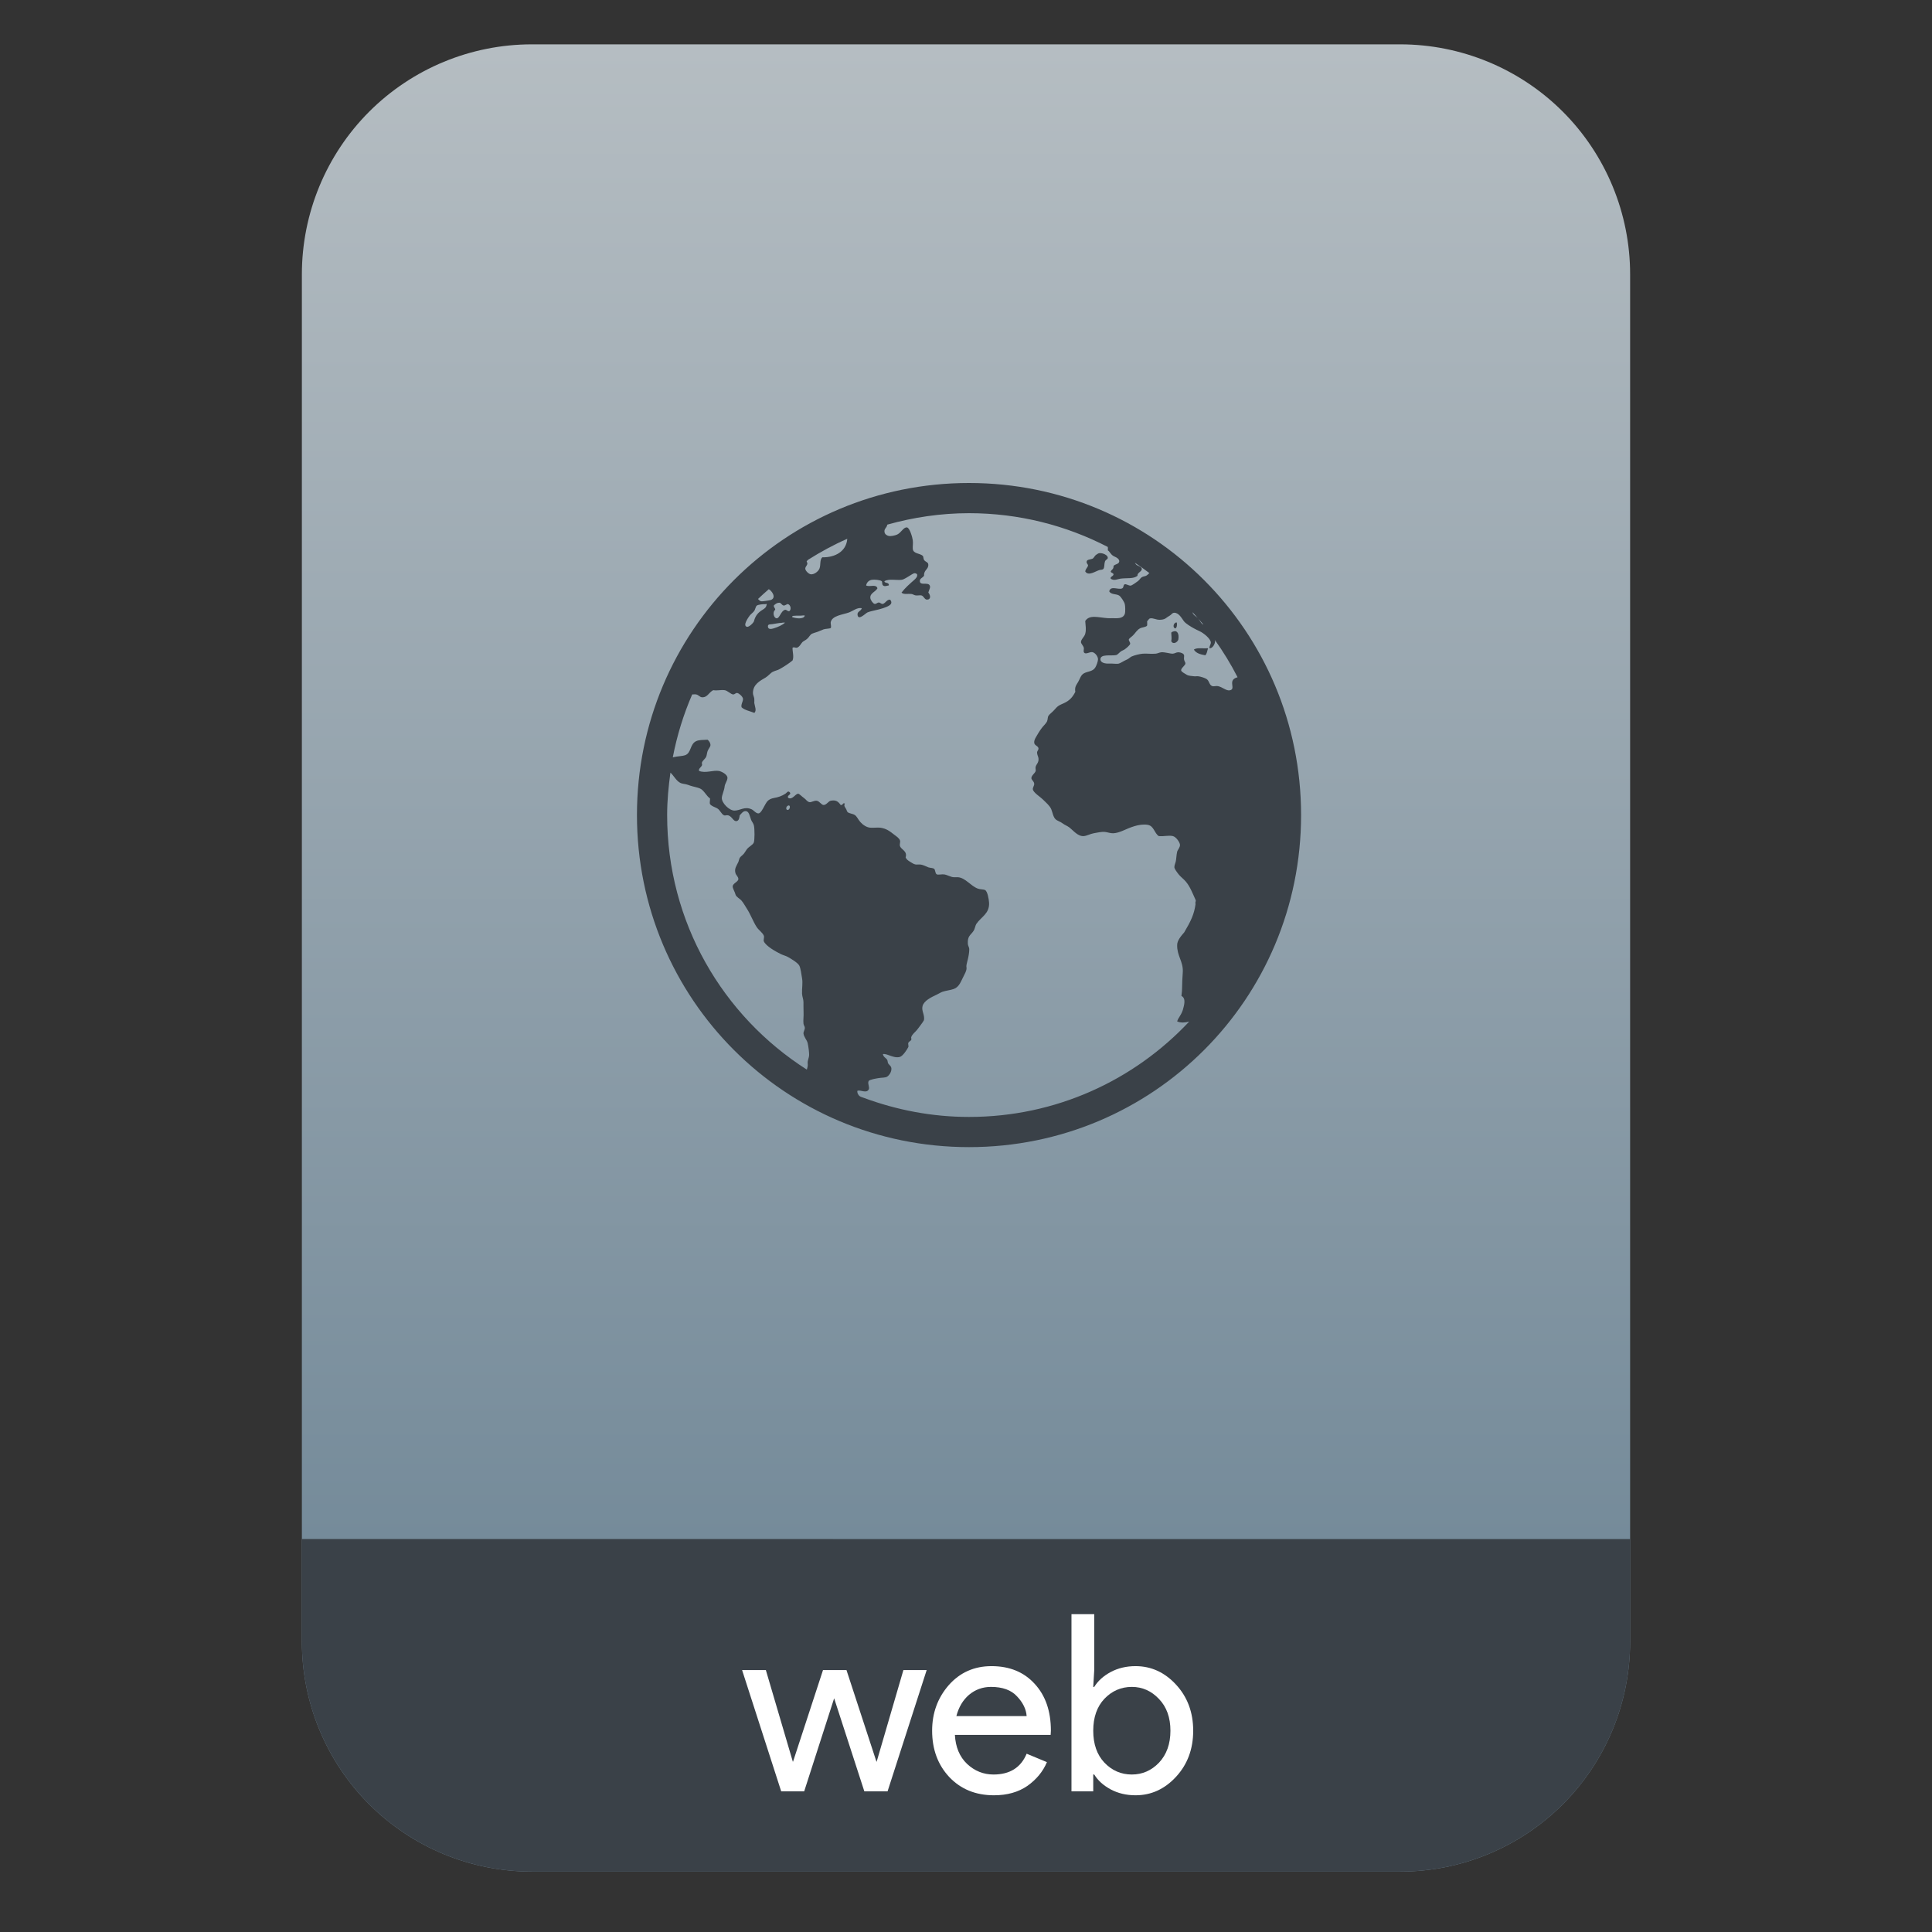 <?xml version="1.0" encoding="UTF-8" standalone="no"?>
<svg
   style="clip-rule:evenodd;fill-rule:evenodd;stroke-linejoin:round;stroke-miterlimit:2"
   viewBox="0 0 64 64"
   version="1.1"
   id="svg19"
   sodipodi:docname="application-web-template.svg"
   inkscape:version="1.1.2 (0a00cf5339, 2022-02-04)"
   xmlns:inkscape="http://www.inkscape.org/namespaces/inkscape"
   xmlns:sodipodi="http://sodipodi.sourceforge.net/DTD/sodipodi-0.dtd"
   xmlns:xlink="http://www.w3.org/1999/xlink"
   xmlns="http://www.w3.org/2000/svg"
   xmlns:svg="http://www.w3.org/2000/svg">
  <rect x="0" y="0" width="64" height="64" fill="#333333" stroke="none"/>
  <sodipodi:namedview
     id="namedview21"
     pagecolor="#ffffff"
     bordercolor="#666666"
     borderopacity="1.0"
     inkscape:pageshadow="2"
     inkscape:pageopacity="0.0"
     inkscape:pagecheckerboard="0"
     showgrid="false"
     inkscape:zoom="10.671875"
     inkscape:cx="35.373353"
     inkscape:cy="33.780381"
     inkscape:window-width="945"
     inkscape:window-height="1026"
     inkscape:window-x="965"
     inkscape:window-y="44"
     inkscape:window-maximized="1"
     inkscape:current-layer="svg19" />
  <path
     id="path2"
     style="fill:url(#linearGradient3336)"
     d="M 17.617 1.469 C 15.597 1.469 13.659 2.271 12.23 3.699 C 10.802 5.128 10 7.068 10 9.088 L 10 12.053 L 10 54.383 C 10 56.403 10.802 58.341 12.23 59.77 C 13.659 61.198 15.597 62 17.617 62 L 46.383 62 C 48.403 62 50.341 61.198 51.77 59.77 C 53.198 58.341 54 56.403 54 54.383 L 54 12.053 L 54 9.088 C 54 7.068 53.198 5.128 51.77 3.699 C 50.341 2.271 48.403 1.469 46.383 1.469 L 42.451 1.469 L 21.549 1.469 L 17.617 1.469 z " />
  <path
     id="path914"
     style="clip-rule:evenodd;fill:#3a4148;fill-opacity:1;fill-rule:evenodd;stroke-width:1;stroke-linejoin:round;stroke-miterlimit:2"
     d="m 10,50.982 v 3.4 c 0,2.02 0.802,3.958 2.23,5.387 1.429,1.428 3.367,2.23 5.387,2.23 h 28.766 c 2.02,0 3.958,-0.802 5.387,-2.23 C 53.198,58.341 54,56.403 54,54.383 v -3.4 z" />
  <path
     d="m29.402 59.34h-0.77l-1-3.082-0.992 3.082h-0.762l-1.295-4.016h0.787l0.893 3.032h8e-3l0.992-3.032h0.778l0.992 3.032h8e-3l0.885-3.032h0.771l-1.295 4.016z"
     style="fill-rule:nonzero;fill:#fff"
     id="path4" />
  <path
     d="m32.927 59.471c-0.606 0-1.101-0.202-1.483-0.606-0.377-0.405-0.566-0.916-0.566-1.533 0-0.585 0.183-1.087 0.549-1.508 0.372-0.421 0.845-0.631 1.418-0.631 0.596 0 1.071 0.194 1.426 0.582 0.361 0.388 0.541 0.907 0.541 1.557l-8e-3 0.139h-3.172c0.022 0.405 0.156 0.724 0.402 0.959 0.251 0.235 0.543 0.353 0.877 0.353 0.541 0 0.907-0.23 1.098-0.689l0.672 0.279c-0.131 0.311-0.347 0.573-0.647 0.787-0.301 0.207-0.67 0.311-1.107 0.311zm1.082-2.623c-0.016-0.229-0.123-0.448-0.32-0.655-0.191-0.208-0.478-0.312-0.86-0.312-0.279 0-0.522 0.088-0.73 0.263-0.202 0.174-0.341 0.409-0.418 0.704h2.328z"
     style="fill-rule:nonzero;fill:#fff"
     id="path6" />
  <path
     d="m37.616 59.471c-0.306 0-0.582-0.066-0.827-0.197-0.241-0.131-0.421-0.295-0.541-0.491h-0.033v0.557h-0.721v-5.868h0.754v1.852l-0.033 0.557h0.033c0.12-0.196 0.3-0.36 0.541-0.491 0.245-0.131 0.521-0.197 0.827-0.197 0.519 0 0.967 0.205 1.344 0.615 0.377 0.409 0.566 0.918 0.566 1.524s-0.189 1.115-0.566 1.524c-0.377 0.41-0.825 0.615-1.344 0.615zm-0.123-0.688c0.35 0 0.651-0.132 0.902-0.394 0.251-0.268 0.377-0.62 0.377-1.057s-0.126-0.787-0.377-1.049c-0.251-0.268-0.552-0.402-0.902-0.402-0.355 0-0.658 0.132-0.909 0.394-0.246 0.262-0.369 0.614-0.369 1.057s0.123 0.795 0.369 1.057c0.251 0.262 0.554 0.394 0.909 0.394z"
     style="fill-rule:nonzero;fill:#fff"
     id="path8" />
  <path
     d="m32.1 16c-6.094 0-11 4.906-11 11s4.906 11 11 11 11-4.906 11-11-4.906-11-11-11zm0 1c1.662 0 3.222 0.408 4.598 1.119 4e-3 0.04 3e-3 0.069 0 0.113 0.058 0.026 0.091 0.134 0.189 0.188 0.036 0.02 0.06 0.029 0.094 0.047 0.058 0.032 0.106 0.084 0.094 0.14-0.016 0.082-0.132 0.079-0.188 0.139 8e-3 0.116-0.064 0.112-0.094 0.19 0.018 0.05 0.086 0.033 0.094 0.093-0.01 0.064-0.118 0.073-0.094 0.139 0.108 0.084 0.226 0.014 0.328 0 0.224-0.028 0.423 0.014 0.561-0.094-0.018-0.106 0.153-0.138 0.141-0.234-0.01-0.072-0.134-0.089-0.188-0.139-0.012-0.011-0.027-0.039-0.041-0.06 0.165 0.108 0.323 0.226 0.481 0.343-0.039 0.032-0.071 0.072-0.112 0.09-0.042 0.018-0.102 0.023-0.14 0.047-0.056 0.038-0.077 0.097-0.141 0.139-0.046 0.032-0.186 0.14-0.234 0.14-0.058 0-0.146-0.059-0.188-0.045-0.06 0.018-0.026 0.115-0.094 0.139-0.132 0.048-0.375-0.104-0.421 0.094 0.056 0.114 0.228 0.079 0.328 0.14 0.062 0.04 0.171 0.214 0.187 0.282 0.016 0.056 0.024 0.268 0 0.328-0.062 0.16-0.238 0.144-0.422 0.14-0.05 0-0.094 4e-3 -0.14 0-0.31-0.02-0.608-0.128-0.748 0.094 0.01 0.17 0.038 0.274 0 0.422-0.028 0.108-0.147 0.187-0.141 0.281 2e-3 0.048 0.082 0.122 0.094 0.188 8e-3 0.036-0.016 0.109 0 0.14 0.052 0.098 0.189-0.015 0.281 0 0.088 0.014 0.189 0.137 0.189 0.235 0 0.07-0.051 0.213-0.095 0.281-0.088 0.132-0.249 0.116-0.375 0.188-0.104 0.06-0.126 0.179-0.188 0.283-0.066 0.112-0.12 0.168-0.094 0.328-0.09 0.178-0.19 0.289-0.376 0.375-0.054 0.024-0.138 0.058-0.188 0.094-0.04 0.028-0.085 0.076-0.141 0.14-0.07 0.078-0.149 0.128-0.187 0.188-0.028 0.046-0.017 0.125-0.047 0.187-0.044 0.084-0.131 0.151-0.187 0.235-0.026 0.04-0.066 0.088-0.094 0.14-0.064 0.116-0.153 0.226-0.141 0.328 0.01 0.098 0.135 0.102 0.141 0.188 6e-3 0.048-0.049 0.087-0.047 0.139 2e-3 0.076 0.041 0.129 0.047 0.189 0.014 0.148-0.066 0.179-0.094 0.281-0.014 0.048 0.012 0.103 0 0.141-0.024 0.074-0.139 0.144-0.141 0.232-2e-3 0.062 0.088 0.102 0.094 0.19 4e-3 0.06-0.057 0.131-0.045 0.187 0.022 0.108 0.244 0.244 0.328 0.328 0.114 0.114 0.232 0.209 0.282 0.329 0.042 0.102 0.062 0.252 0.14 0.328 0.058 0.056 0.161 0.08 0.235 0.138 0.07 0.054 0.158 0.083 0.232 0.141 0.122 0.096 0.275 0.295 0.469 0.281 0.102-8e-3 0.214-0.074 0.328-0.094 0.118-0.02 0.255-0.056 0.375-0.044 0.092 0.01 0.187 0.05 0.283 0.044 0.1-6e-3 0.214-0.043 0.328-0.093 0.198-0.086 0.507-0.23 0.795-0.188 0.22 0.032 0.223 0.277 0.377 0.375 0.176 0.016 0.327-0.034 0.467 0 0.106 0.026 0.224 0.199 0.234 0.283 0.01 0.086-0.081 0.179-0.093 0.233-0.028 0.116-0.027 0.254-0.047 0.328-0.016 0.058-0.047 0.13-0.045 0.187 0 0.052 0.086 0.167 0.14 0.235 0.066 0.084 0.153 0.142 0.233 0.234 0.146 0.168 0.226 0.388 0.328 0.61 0.026 0.056-0.024 0.07 0 0.14-0.044 0.336-0.155 0.566-0.375 0.938-0.104 0.12-0.236 0.272-0.234 0.422-8e-3 0.359 0.203 0.54 0.187 0.888-0.036 0.468-9e-3 0.547-0.045 0.797 0.158 0.08 0.091 0.301 0.045 0.467-0.068 0.198-0.149 0.245-0.187 0.377 0.123 0.054 0.259 0.04 0.398 6e-3 -1.822 1.942-4.408 3.158-7.293 3.158-1.228 0-2.398-0.23-3.482-0.631-0.04-0.016-0.084-0.025-0.123-0.047-0.062-0.036-0.102-0.111-0.094-0.187 0.104-0.044 0.301 0.099 0.377-0.047 0.038-0.07-0.05-0.211 0-0.281 0.036-0.048 0.254-0.082 0.328-0.094 0.106-0.018 0.221-9e-3 0.281-0.047 0.066-0.042 0.153-0.157 0.141-0.281-6e-3 -0.058-0.048-0.089-0.094-0.141-0.038-0.044-0.021-0.099-0.047-0.139-0.048-0.069-0.121-0.085-0.141-0.187 0.144-0.028 0.355 0.152 0.563 0.094 0.098-0.028 0.235-0.236 0.281-0.328 0.014-0.028-0.016-0.107 0-0.141 0.018-0.038 0.09-0.074 0.096-0.094 0.014-0.054-0.012-0.06 0-0.094 0.036-0.101 0.127-0.16 0.187-0.234 0.046-0.056 0.099-0.129 0.141-0.187 0.048-0.062 0.062-0.087 0.094-0.141 0.03-0.182-0.091-0.307-0.047-0.467 0.048-0.18 0.295-0.295 0.469-0.377 0.06-0.028 0.137-0.076 0.187-0.094 0.12-0.041 0.263-0.053 0.375-0.093 0.188-0.068 0.236-0.25 0.328-0.422 0.044-0.08 0.088-0.177 0.096-0.235 8e-3 -0.051-0.01-0.078 0-0.138s0.029-0.124 0.045-0.19c0.022-0.086 0.047-0.23 0.047-0.326 0-0.08-0.045-0.117-0.047-0.189-0.014-0.26 0.091-0.28 0.187-0.422 0.048-0.07 0.06-0.183 0.094-0.233 0.162-0.239 0.442-0.341 0.422-0.705-8e-3 -0.12-0.051-0.384-0.139-0.422-0.05-0.021-0.16-0.016-0.234-0.044-0.236-0.088-0.41-0.357-0.656-0.377-0.052-2e-3 -0.083 2e-3 -0.141 0-0.096-2e-3 -0.218-0.082-0.326-0.094-0.068-8e-3 -0.194 0.02-0.234 0-0.062-0.03-0.044-0.154-0.094-0.188-0.04-0.028-0.128-0.025-0.19-0.046-0.098-0.038-0.167-0.086-0.281-0.094-0.036-2e-3 -0.1 6e-3 -0.14 0-0.062-0.01-0.13-0.058-0.188-0.094-0.072-0.044-0.111-0.077-0.141-0.139 0.066-0.216-0.143-0.251-0.187-0.377-0.02-0.058 0.02-0.135 0-0.187-0.026-0.074-0.106-0.126-0.188-0.188-0.144-0.112-0.262-0.208-0.468-0.234-0.092-0.01-0.219 8e-3 -0.328 0-0.116-8e-3 -0.241-0.088-0.329-0.187-0.084-0.098-0.113-0.189-0.187-0.235-0.07-0.044-0.186-0.048-0.234-0.094-0.022-0.02-0.025-0.047-0.045-0.093-0.036-0.072-0.091-0.102-0.047-0.19-0.08-0.04-0.053 0.063-0.139 0.047-0.078-0.11-0.152-0.175-0.328-0.141-0.08 0.016-0.14 0.139-0.234 0.141-0.078 2e-3 -0.133-0.127-0.235-0.141-0.078-0.01-0.18 0.059-0.234 0.047-0.086-0.016-0.11-0.088-0.188-0.14-0.058-0.038-0.155-0.141-0.187-0.139-0.1 2e-3 -0.19 0.213-0.328 0.139-0.068-0.086 0.125-0.108 0.045-0.188-0.06-0.06-0.091 0.015-0.139 0.047-0.056 0.038-0.126 0.072-0.188 0.094-0.138 0.052-0.22 0.038-0.328 0.094-0.1 0.052-0.131 0.132-0.189 0.234-0.046 0.084-0.118 0.228-0.188 0.232-0.084 6e-3 -0.158-0.106-0.234-0.138-0.23-0.1-0.371 0.043-0.561 0.045-0.176 2e-3 -0.429-0.256-0.421-0.422 6e-3 -0.102 0.081-0.249 0.093-0.375 0.01-0.1 0.092-0.192 0.094-0.284 2e-3 -0.121-0.203-0.218-0.283-0.232-0.188-0.034-0.44 0.084-0.654 0-0.04-0.068 0.069-0.123 0.093-0.189 0.014-0.038-0.014-0.052 0-0.094 0.024-0.064 0.109-0.12 0.139-0.188 0.022-0.052 0.025-0.123 0.047-0.187 0.026-0.072 0.088-0.136 0.094-0.188 8e-3 -0.068-0.04-0.145-0.094-0.189-0.166 0.01-0.281 3e-3 -0.377 0.047-0.216 0.098-0.157 0.401-0.375 0.469-0.074 0.024-0.197 0.03-0.281 0.044-0.037 8e-3 -0.079 0.014-0.12 0.024 0.14-0.726 0.356-1.424 0.643-2.084 0.048 0 0.098-7e-3 0.131 0 0.076 0.014 0.123 0.088 0.189 0.094 0.184 0.014 0.223-0.155 0.375-0.235 0.156 0.022 0.235-0.016 0.377 0 0.096 0.01 0.206 0.135 0.282 0.141 0.064 2e-3 0.08-0.057 0.14-0.047s0.178 0.116 0.188 0.188c0.01 0.09-0.073 0.183-0.047 0.283 0.094 0.096 0.288 0.131 0.422 0.187 0.088-0.072 0.014-0.224 0-0.328-2e-3 -0.046 6e-3 -0.099 0-0.141-0.01-0.071-0.045-0.125-0.045-0.187 0-0.286 0.23-0.404 0.422-0.516 0.082-0.048 0.162-0.151 0.234-0.187 0.102-0.05 0.15-0.046 0.234-0.094 0.152-0.086 0.304-0.185 0.422-0.283 0.054-0.13-6e-3 -0.294 0-0.422 0.054-0.034 0.081 6e-3 0.139 0 0.092-0.02 0.137-0.135 0.189-0.187 0.03-0.03 0.103-0.064 0.139-0.094 0.092-0.072 0.108-0.156 0.188-0.188 0.028-0.01 0.096-0.035 0.14-0.047 0.06-0.016 0.139-0.059 0.235-0.093 0.062-0.022 0.21-0.021 0.234-0.045 0.03-0.03-8e-3 -0.144 0-0.19 0.048-0.226 0.407-0.25 0.609-0.326 0.14-0.054 0.266-0.17 0.422-0.14-0.03 0.107-0.166 0.104-0.14 0.234 0.034 0.182 0.264-0.068 0.328-0.094 0.122-0.052 0.355-0.083 0.515-0.14 0.14-0.05 0.367-0.12 0.235-0.282-0.11-8e-3 -0.139 0.099-0.235 0.139-0.066 0.01-0.082-0.041-0.138-0.045-0.054-2e-3 -0.087 0.055-0.141 0.045s-0.133-0.124-0.141-0.188c-0.022-0.168 0.167-0.204 0.235-0.328-0.046-0.152-0.247-0.033-0.375-0.093 0.014-0.09 0.081-0.17 0.187-0.188 0.086-0.014 0.276 3e-3 0.328 0.045 0.03 0.026-1e-3 0.099 0.045 0.141 0.052 0.046 0.122 0.01 0.19 0 0.024-0.114-0.161-0.067-0.141-0.141 0.136-0.088 0.397-0.023 0.563-0.045 0.096-0.014 0.195-0.095 0.281-0.141 0.08-0.046 0.15-0.12 0.234-0.044 0.024 0.081-0.048 0.145-0.093 0.187-0.154 0.136-0.302 0.264-0.422 0.422 0.074 0.072 0.204 0.031 0.328 0.045 0.048 6e-3 0.088 0.039 0.138 0.047 0.06 0.01 0.142-0.01 0.19 0 0.084 0.02 0.103 0.14 0.187 0.14 0.136 0 0.123-0.142 0.045-0.234 0.024-0.094 0.081-0.168 0.047-0.234-0.062-0.124-0.316 0.017-0.328-0.141-8e-3 -0.1 0.105-0.112 0.141-0.188-0.016-0.192 0.158-0.201 0.138-0.375-0.01-0.072-0.088-0.072-0.138-0.14-0.026-0.036-0.017-0.115-0.047-0.141-0.104-0.088-0.316-0.064-0.328-0.232-6e-3 -0.1 0.014-0.175 0-0.283-0.014-0.102-0.1-0.402-0.188-0.422-0.112-0.024-0.194 0.172-0.328 0.234-0.072 0.034-0.207 0.061-0.281 0.047-0.048-0.01-0.135-0.049-0.141-0.141-0.01-0.106 0.074-0.122 0.094-0.234 0.861-0.241 1.767-0.379 2.707-0.379zm-4.033 0.848c-0.029 0.411-0.396 0.624-0.828 0.613-0.092 0.088-0.044 0.253-0.094 0.375-0.042 0.102-0.179 0.197-0.281 0.189-0.074-6e-3 -0.188-0.119-0.188-0.189 0-0.086 0.119-0.135 0.045-0.232 3e-3 -0.021 0.03-0.042 0.051-0.063 0.413-0.26 0.843-0.495 1.295-0.693zm8.347 0.476c-0.036 7e-3 -0.057 0.026-0.089 0.045-0.076 0.046-0.083 0.119-0.141 0.141-0.082 0.03-0.176 0.02-0.188 0.094-0.01 0.061 0.049 0.082 0.047 0.138-0.03 0.074-0.077 0.098-0.093 0.188 0.102 0.166 0.34-9e-3 0.466-0.045 0.056-0.016 0.111-3e-3 0.141-0.047 0.034-0.054 0.019-0.157 0.045-0.233 0.028-0.084 0.104-0.066 0.094-0.14-8e-3 -0.074-0.158-0.153-0.282-0.141zm-10.947 1.194c0.097 0.049 0.262 0.275 0.074 0.355-0.02 0.01-0.28 0.055-0.328 0.045-0.038-6e-3 -0.071-0.041-0.103-0.076 0.115-0.112 0.237-0.218 0.357-0.324zm0.354 0.447c0.048 2e-3 0.084 0.09 0.14 0.094 0.054 4e-3 0.109-0.057 0.141-0.047 0.084 0.022 0.125 0.172 0.045 0.234-0.066 8e-3 -0.091-0.055-0.139-0.045-0.136 0.024-0.181 0.289-0.283 0.281-0.096-0.01-0.143-0.211-0.045-0.281 2e-3 -0.06-0.051-0.08-0.047-0.14 0.03-0.038 0.108-0.1 0.188-0.094v-2e-3zm-0.467 0.047c0.028 0 0.035-0.012 0.045 0-0.014 0.106-0.057 0.139-0.139 0.189-0.142 0.086-0.237 0.191-0.283 0.375-0.014 0.054-0.164 0.202-0.232 0.188-0.158-0.034 0.057-0.329 0.093-0.375 0.04-0.05 0.093-0.085 0.139-0.141s0.05-0.155 0.094-0.187c0.048-0.034 0.199-0.051 0.283-0.047v-2e-3zm14.148 0.267c0.063 0.07 0.129 0.138 0.19 0.209-0.063-0.074-0.166-0.102-0.19-0.209zm-0.611 0.02c0.158-0.01 0.256 0.185 0.328 0.281 0.06 0.078 0.23 0.18 0.328 0.234 0.056 0.03 0.126 0.066 0.188 0.094 0.13 0.058 0.369 0.247 0.375 0.375 2e-3 0.064-0.055 0.13-0.045 0.19 0.098 0.016 0.185-0.137 0.187-0.235 0-0.023-8e-3 -0.037-0.017-0.052 0.283 0.396 0.538 0.811 0.761 1.248-0.088 0.025-0.163 0.068-0.177 0.154-0.02 0.112 0.074 0.261-0.094 0.281-0.106 0.014-0.231-0.108-0.377-0.14-0.06-0.014-0.139 0.016-0.187 0-0.11-0.038-0.094-0.167-0.188-0.233-0.054-0.038-0.197-0.084-0.283-0.094-0.054-6e-3 -0.083 8e-3 -0.139 0-0.068-8e-3 -0.178-0.013-0.234-0.047-0.054-0.034-0.174-0.094-0.188-0.14-0.022-0.074 0.135-0.171 0.139-0.233 4e-3 -0.048-0.035-0.068-0.045-0.14-8e-3 -0.044 0.01-0.113 0-0.141-0.014-0.052-0.107-0.092-0.189-0.094-0.072 0-0.126 0.047-0.188 0.047-0.088 2e-3 -0.265-0.057-0.375-0.047-0.066 6e-3 -0.127 0.043-0.189 0.047-0.174 0.014-0.286-0.01-0.422 0-0.098 6e-3 -0.283 0.052-0.375 0.094-0.046 0.022-0.081 0.064-0.141 0.094-0.028 0.014-0.058 0.029-0.094 0.045-0.056 0.026-0.133 0.081-0.187 0.095-0.078 0.02-0.186-6e-3 -0.328 0-0.102 6e-3 -0.28-0.018-0.282-0.14-1e-3 -0.186 0.34-0.109 0.516-0.141 0.066-0.014 0.108-0.093 0.188-0.139 0.038-0.022 0.057-0.022 0.093-0.046 0.06-0.042 0.178-0.14 0.188-0.188 8e-3 -0.044-0.051-0.109-0.045-0.141 8e-3 -0.041 0.085-0.084 0.139-0.138 0.084-0.084 0.13-0.181 0.234-0.235 0.07-0.038 0.202-0.037 0.234-0.093 8e-3 -0.064-2e-3 -0.083 0-0.141 0.044-0.04 0.058-0.086 0.094-0.094 0.108-0.024 0.202 0.051 0.328 0.045 0.054-2e-3 0.13-7e-3 0.188-0.045 0.048-0.032 0.092-0.069 0.14-0.093 0.052-0.028 0.077-0.09 0.141-0.094zm-12.514 0.096h2e-3c0.046-2e-3 0.091 0 0.141 0s0.119-0.02 0.139 0c-0.032 0.131-0.318 0.092-0.422 0.044 6e-3 -0.05 0.076-0.038 0.14-0.044zm13.315 0.095c0.057 0.067 0.116 0.131 0.172 0.199-0.01-5e-3 -0.023-7e-3 -0.032-0.013-0.055-0.044-0.085-0.118-0.14-0.186zm-13.783 0.139c0.034 0 0.059-0.014 0.095 0-0.092 0.078-0.217 0.137-0.377 0.187-0.076 0.024-0.173 0.037-0.187-0.046-0.016-0.104 0.072-0.084 0.14-0.094 0.088-0.01 0.225-0.043 0.327-0.045l2e-3 -2e-3zm13.029 2e-3c-0.066 0.022-0.098 0.169 0 0.187 0.046-0.028 0.059-0.103 0.047-0.187-0.026-0.028-0.027-8e-3 -0.047 0zm-0.045 0.281c-0.032 0.01-0.06 9e-3 -0.094 0.045 2e-3 0.112 0.022 0.185 0 0.283 0.064 0.124 0.201 0.037 0.233-0.047 0.038-0.208-0.043-0.307-0.139-0.281zm0.889 0.563c-0.088-4e-3 -0.181 2e-3 -0.233 0.045 0.074 0.119 0.209 0.157 0.375 0.187 0.06-0.044 0.066-0.156 0.094-0.232-0.072 0-0.146 4e-3 -0.234 0h-2e-3zm-17.573 4.119c0.113 0.102 0.192 0.273 0.327 0.34 0.05 0.026 0.123 0.032 0.187 0.046 0.052 0.01 0.091 0.029 0.141 0.045 0.106 0.036 0.244 0.058 0.328 0.096 0.128 0.056 0.218 0.262 0.328 0.326 6e-3 0.064-0.02 0.142 0 0.19 0.052 0.07 0.15 0.092 0.234 0.138 0.102 0.056 0.137 0.191 0.233 0.235 0.034 0.014 0.088-0.016 0.14 0 0.132 0.04 0.17 0.221 0.284 0.187 0.074-0.022 0.081-0.115 0.093-0.187 0.05-0.054 0.11-0.141 0.188-0.141 0.124-2e-3 0.141 0.161 0.187 0.283 0.026 0.068 0.076 0.116 0.094 0.188 0.03 0.124 0.026 0.488 0 0.562-0.032 0.092-0.158 0.133-0.234 0.233-0.036 0.048-0.066 0.108-0.094 0.14-0.048 0.06-0.103 0.087-0.139 0.141-0.02 0.03-0.029 0.097-0.047 0.139-0.06 0.128-0.143 0.223-0.093 0.377 0.02 0.062 0.093 0.113 0.093 0.187 0 0.088-0.173 0.138-0.187 0.234-0.01 0.07 0.072 0.188 0.094 0.282 0.016 0.07 0.145 0.141 0.187 0.187 0.07 0.078 0.126 0.183 0.19 0.283 0.126 0.194 0.202 0.42 0.326 0.61 0.066 0.098 0.19 0.177 0.234 0.281 0.022 0.052-0.02 0.14 0 0.188 0.072 0.161 0.401 0.341 0.563 0.421 0.076 0.038 0.164 0.056 0.234 0.096 0.106 0.06 0.321 0.187 0.375 0.281 0.048 0.084 0.07 0.288 0.094 0.422 0.03 0.176-8e-3 0.326 0 0.516 6e-3 0.104 0.047 0.177 0.047 0.281 0 0.036 2e-3 0.105 0 0.141-2e-3 0.124 0.01 0.249 0 0.375-6e-3 0.068-4e-3 0.131 0 0.189 6e-3 0.062 0.041 0.085 0.045 0.139 4e-3 0.058-0.051 0.143-0.045 0.189 0.014 0.126 0.116 0.211 0.14 0.326 0.02 0.092 0.057 0.312 0.045 0.422-8e-3 0.058-0.037 0.126-0.045 0.19-6e-3 0.05 8e-3 0.092 0 0.138-6e-3 0.045-0.017 0.083-0.029 0.122-2.782-1.772-4.627-4.875-4.627-8.432 0-0.479 0.045-0.946 0.109-1.406zm3.891 1.095c0.096-0.044 0.078 0.129 0 0.141-0.074 0.01-0.072-0.107 0-0.141z"
     style="fill-rule:nonzero;fill:#3a4148"
     id="path10" />
  <defs
     id="defs17">
    <linearGradient
       id="_Linear1"
       x2="1"
       gradientTransform="matrix(0,-49.619,49.619,0,104.99,51.088)"
       gradientUnits="userSpaceOnUse">
      <stop
         style="stop-color:#758b9a"
         offset="0"
         id="stop12" />
      <stop
         style="stop-color:#b5bdc2"
         offset="1"
         id="stop14" />
    </linearGradient>
    <linearGradient
       inkscape:collect="always"
       xlink:href="#_Linear1"
       id="linearGradient3336"
       gradientUnits="userSpaceOnUse"
       gradientTransform="matrix(0,-49.619,49.619,0,104.99,51.088)"
       x2="1" />
  </defs>
</svg>
